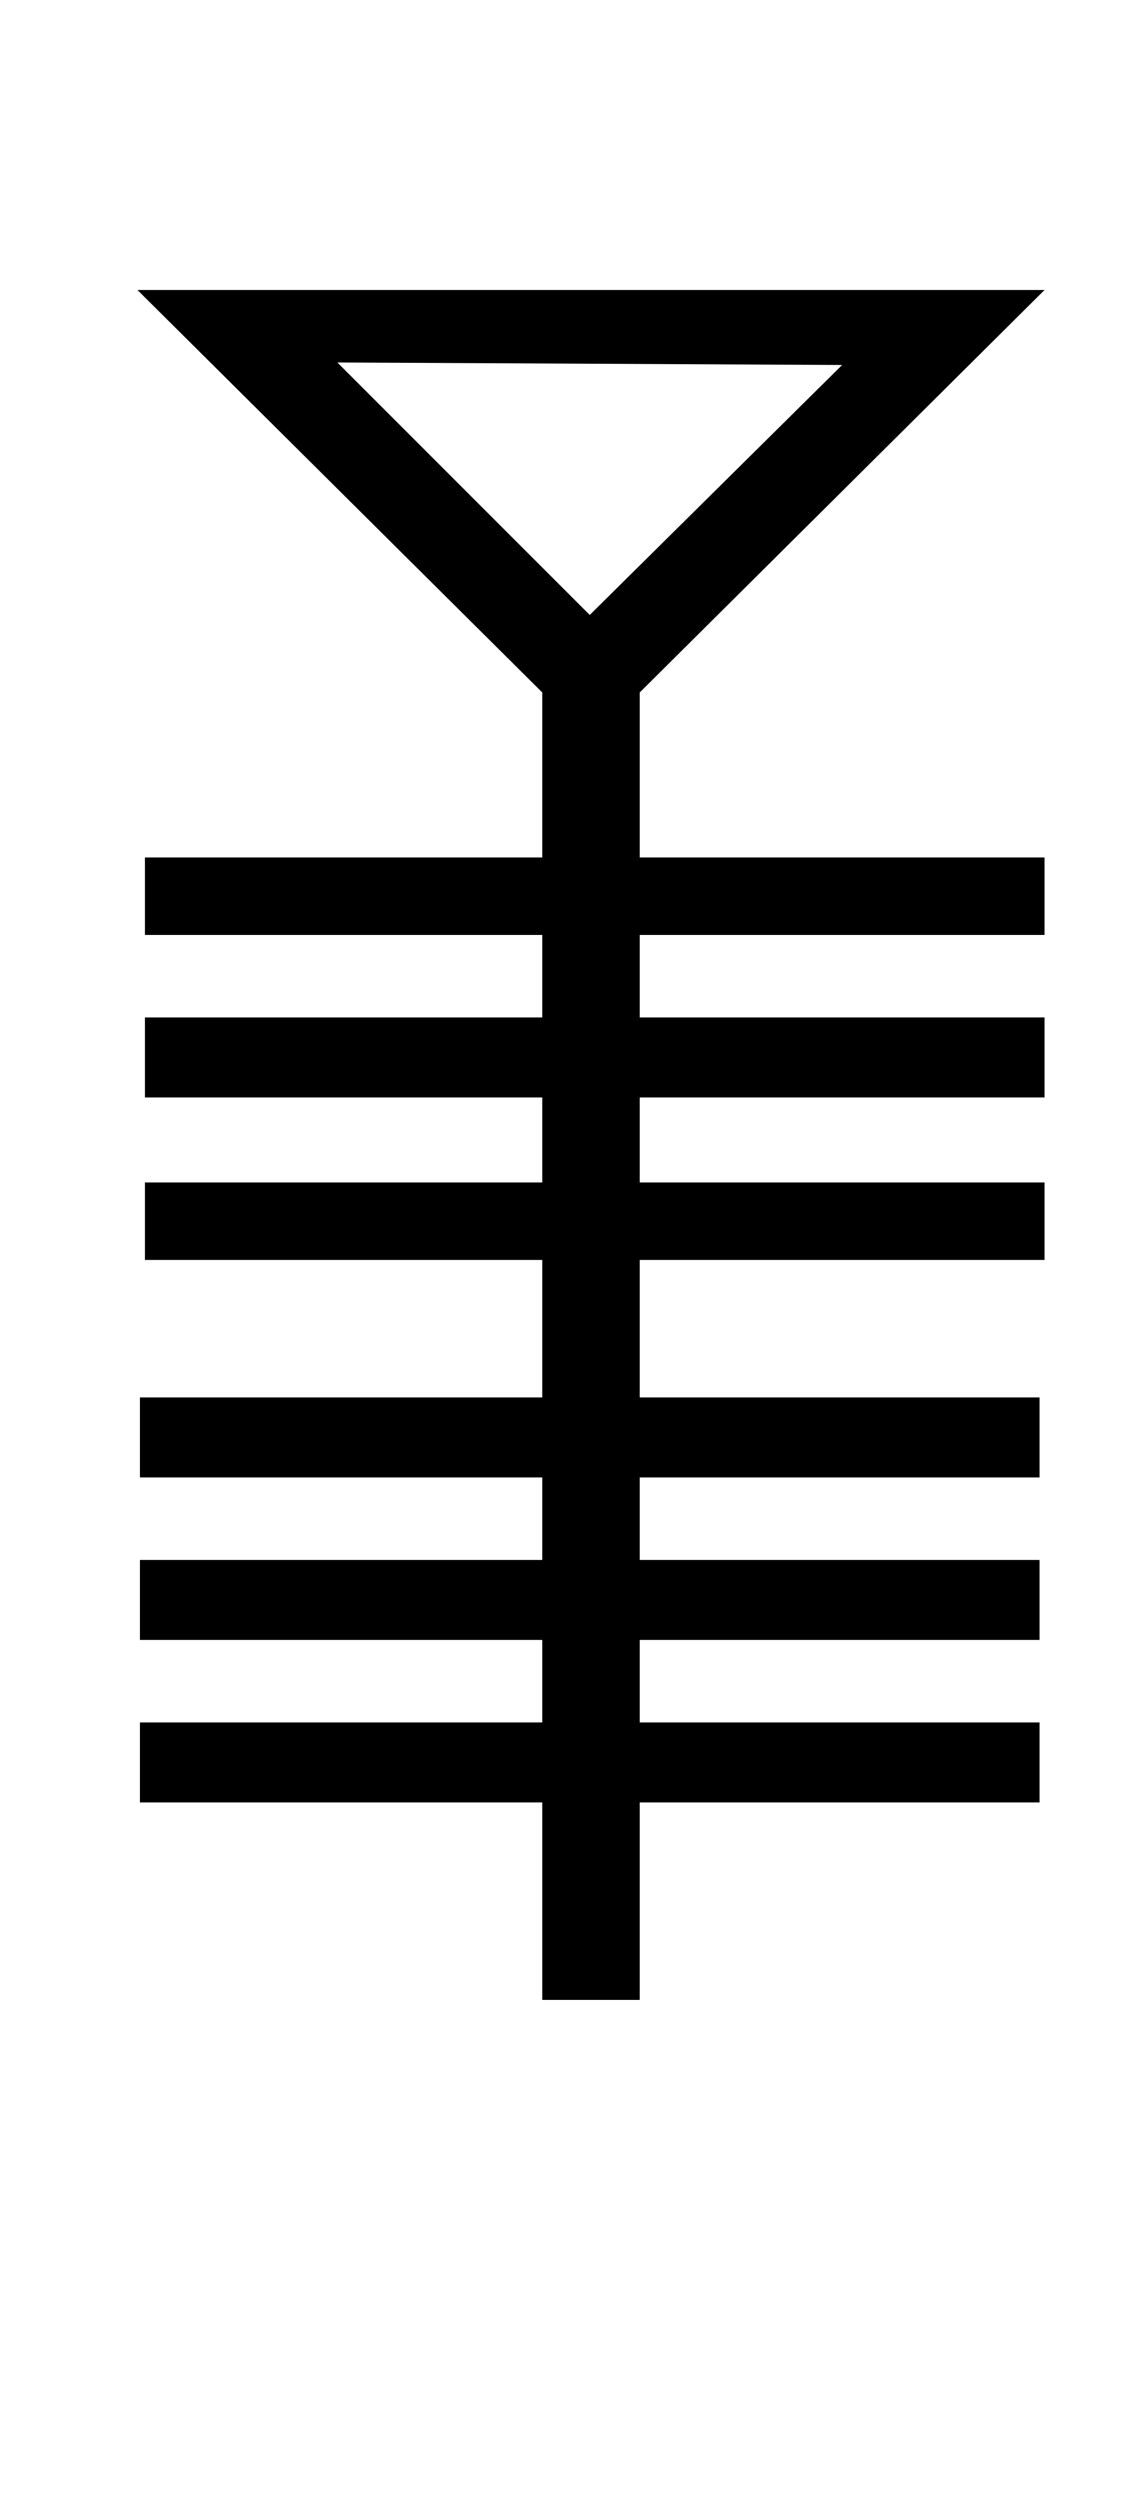 <?xml version="1.0" standalone="no"?>
<!DOCTYPE svg PUBLIC "-//W3C//DTD SVG 1.1//EN" "http://www.w3.org/Graphics/SVG/1.1/DTD/svg11.dtd" >
<svg xmlns="http://www.w3.org/2000/svg" xmlns:xlink="http://www.w3.org/1999/xlink" version="1.1" viewBox="-10 0 453 1000">
   <path fill="currentColor"
d="M408 504h-162v55h160v32h-160v33h160v32h-160v33h160v32h-160v79h-39v-79h-161v-32h161v-33h-161v-32h161v-33h-161v-32h161v-55h-159v-31h159v-34h-159v-32h159v-33h-159v-31h159v-66l-162 -161h363l-162 161v66h162v31h-162v33h162v32h-162v34h162v31zM327 146l-202 -1
l101 101z" />
</svg>

